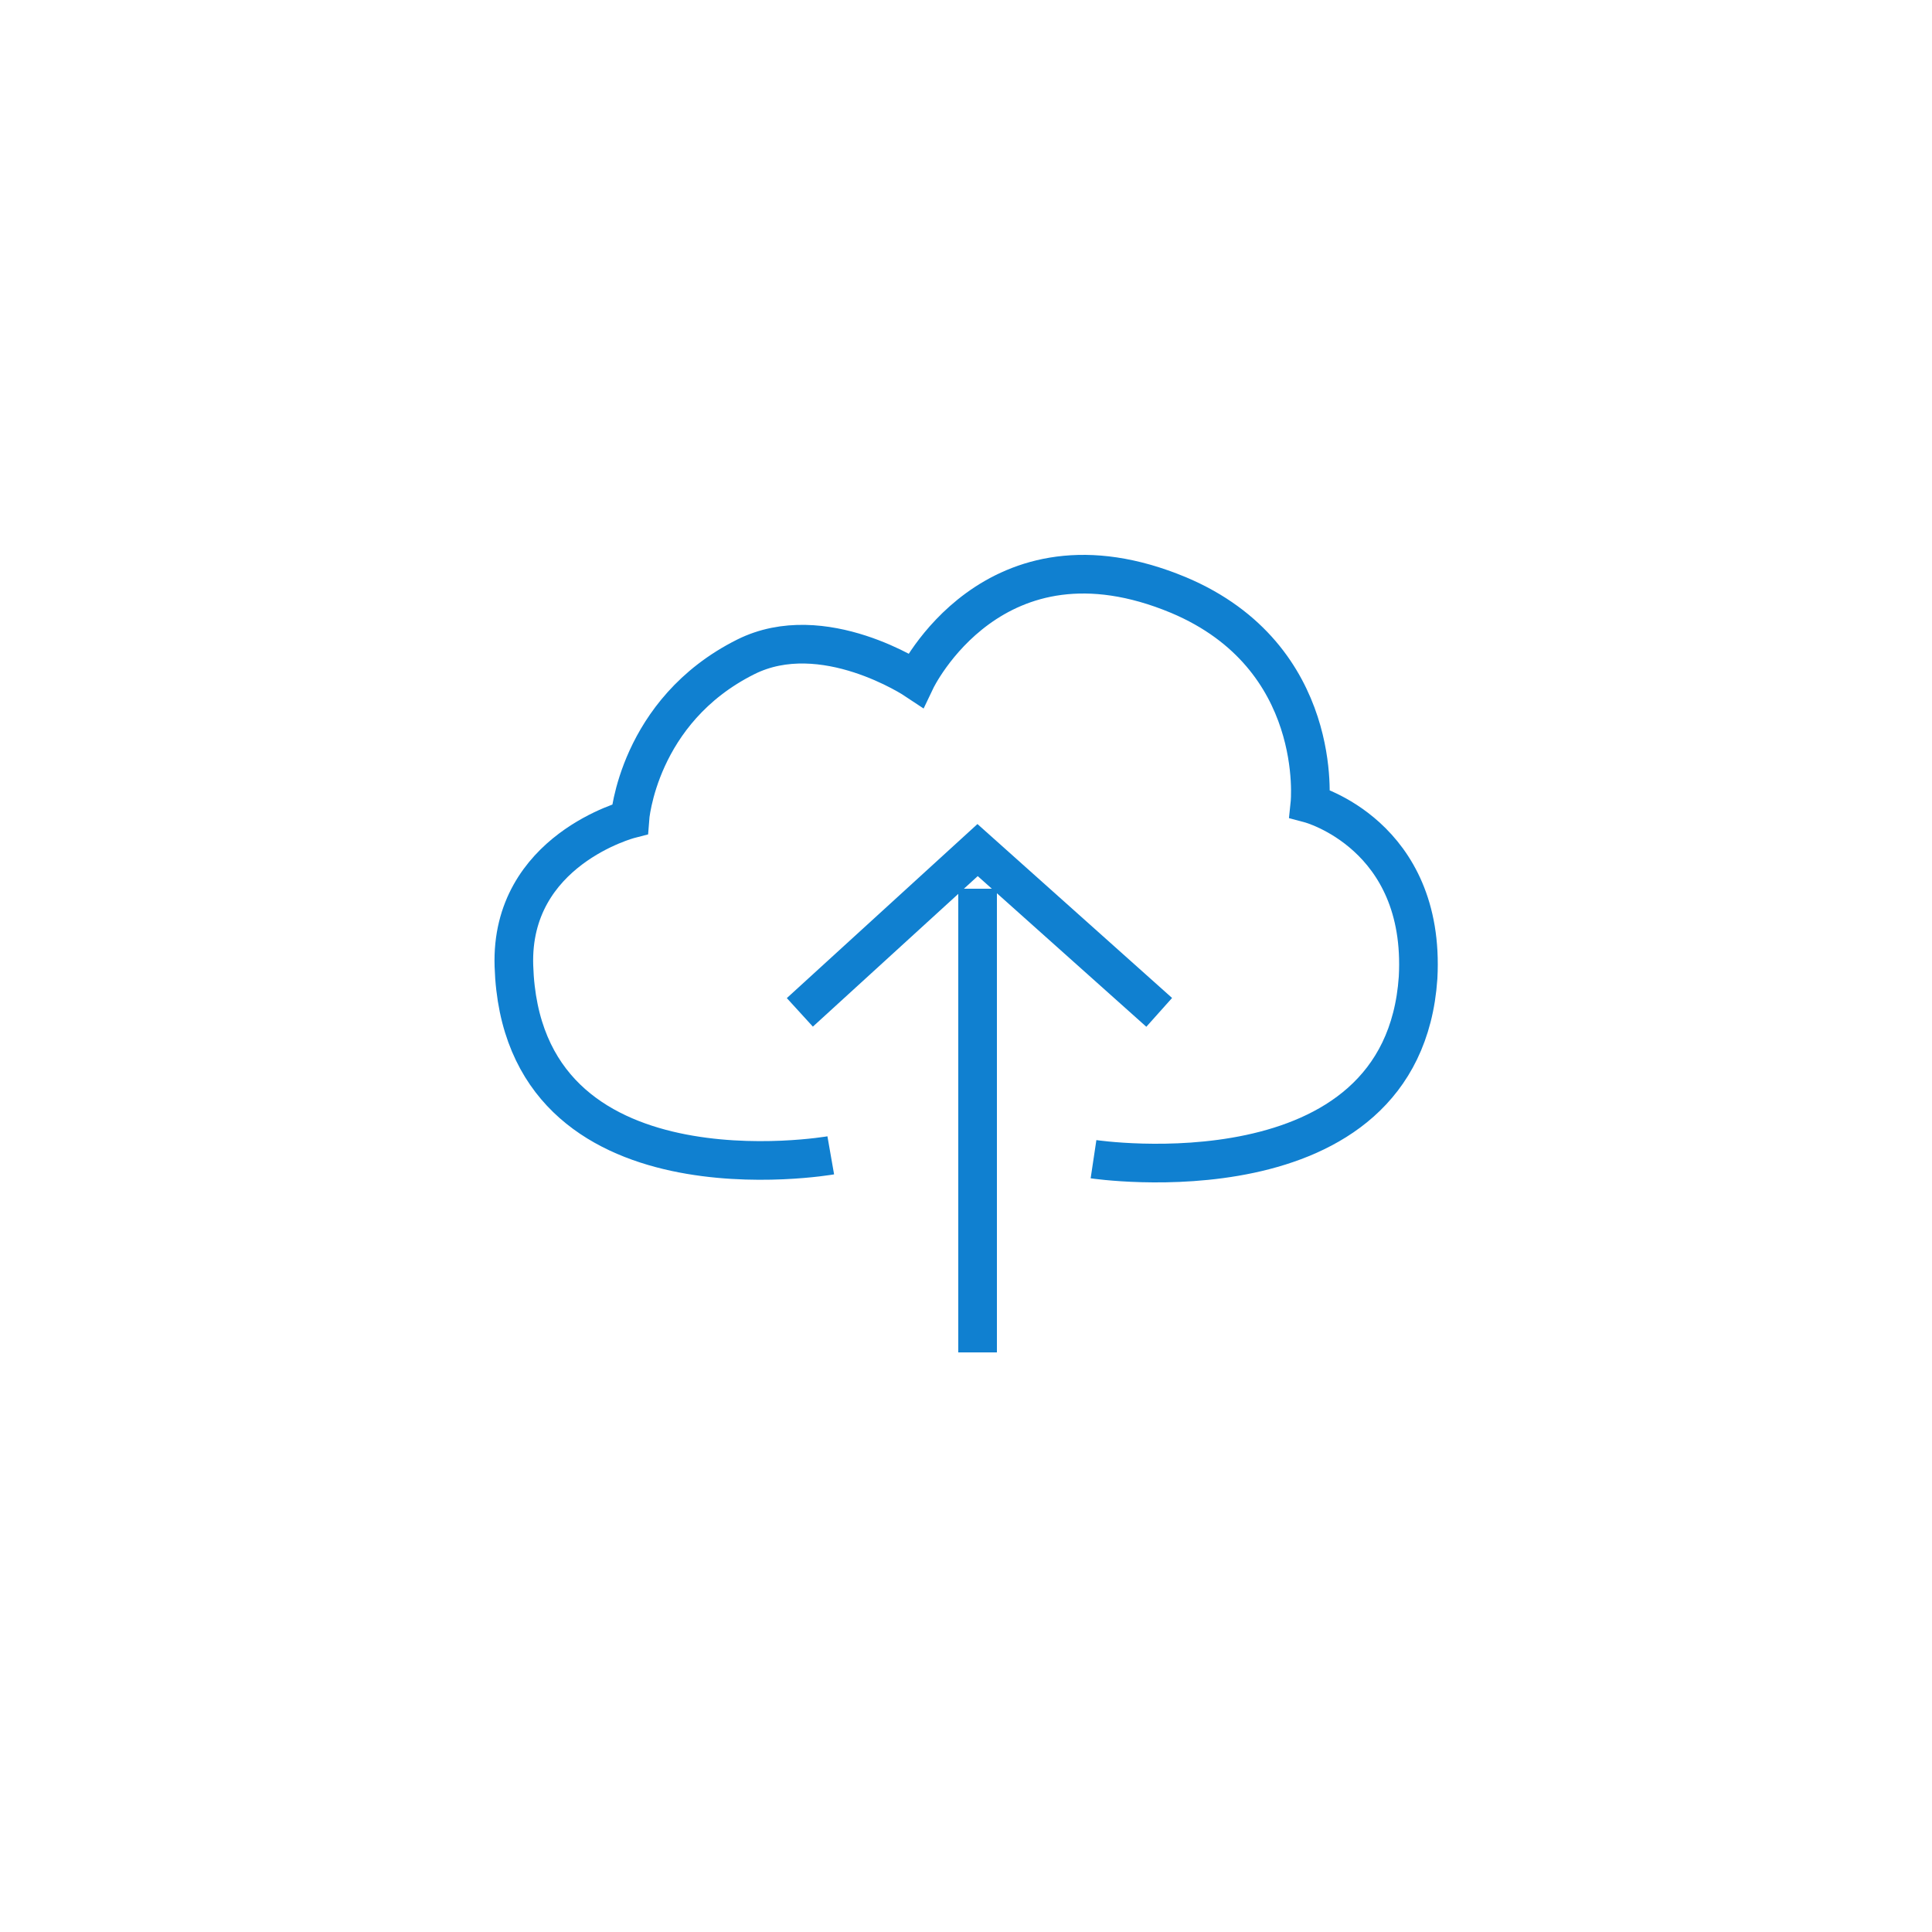 <?xml version="1.0" encoding="utf-8"?>
<!-- Generator: Adobe Illustrator 19.1.0, SVG Export Plug-In . SVG Version: 6.00 Build 0)  -->
<svg version="1.1" id="Слой_1" xmlns="http://www.w3.org/2000/svg" xmlns:xlink="http://www.w3.org/1999/xlink" x="0px" y="0px"
	 width="50px" height="50px" viewBox="0 0 50 50" style="enable-background:new 0 0 50 50;" xml:space="preserve">
<style type="text/css">
	.st0{fill:none;stroke:#1080d0;stroke-width:1;stroke-miterlimit:10;}
</style>
<g>
	<path class="st0" d="M28.3,30c0,0,8,1.2,8.4-4.7c0.2-3.7-2.8-4.5-2.8-4.5s0.4-3.8-3.4-5.4c-4.8-2-6.8,2.2-6.8,2.2S21.3,16,19.3,17
		c-2.8,1.4-3,4.2-3,4.2s-3.1,0.8-3,3.8c0.2,6.3,8.2,4.9,8.2,4.9 M25.3,23v12"/>
	<path class="st0" d="M30,26.2L25.3,22l-4.6,4.2"/>
</g>
</svg>
